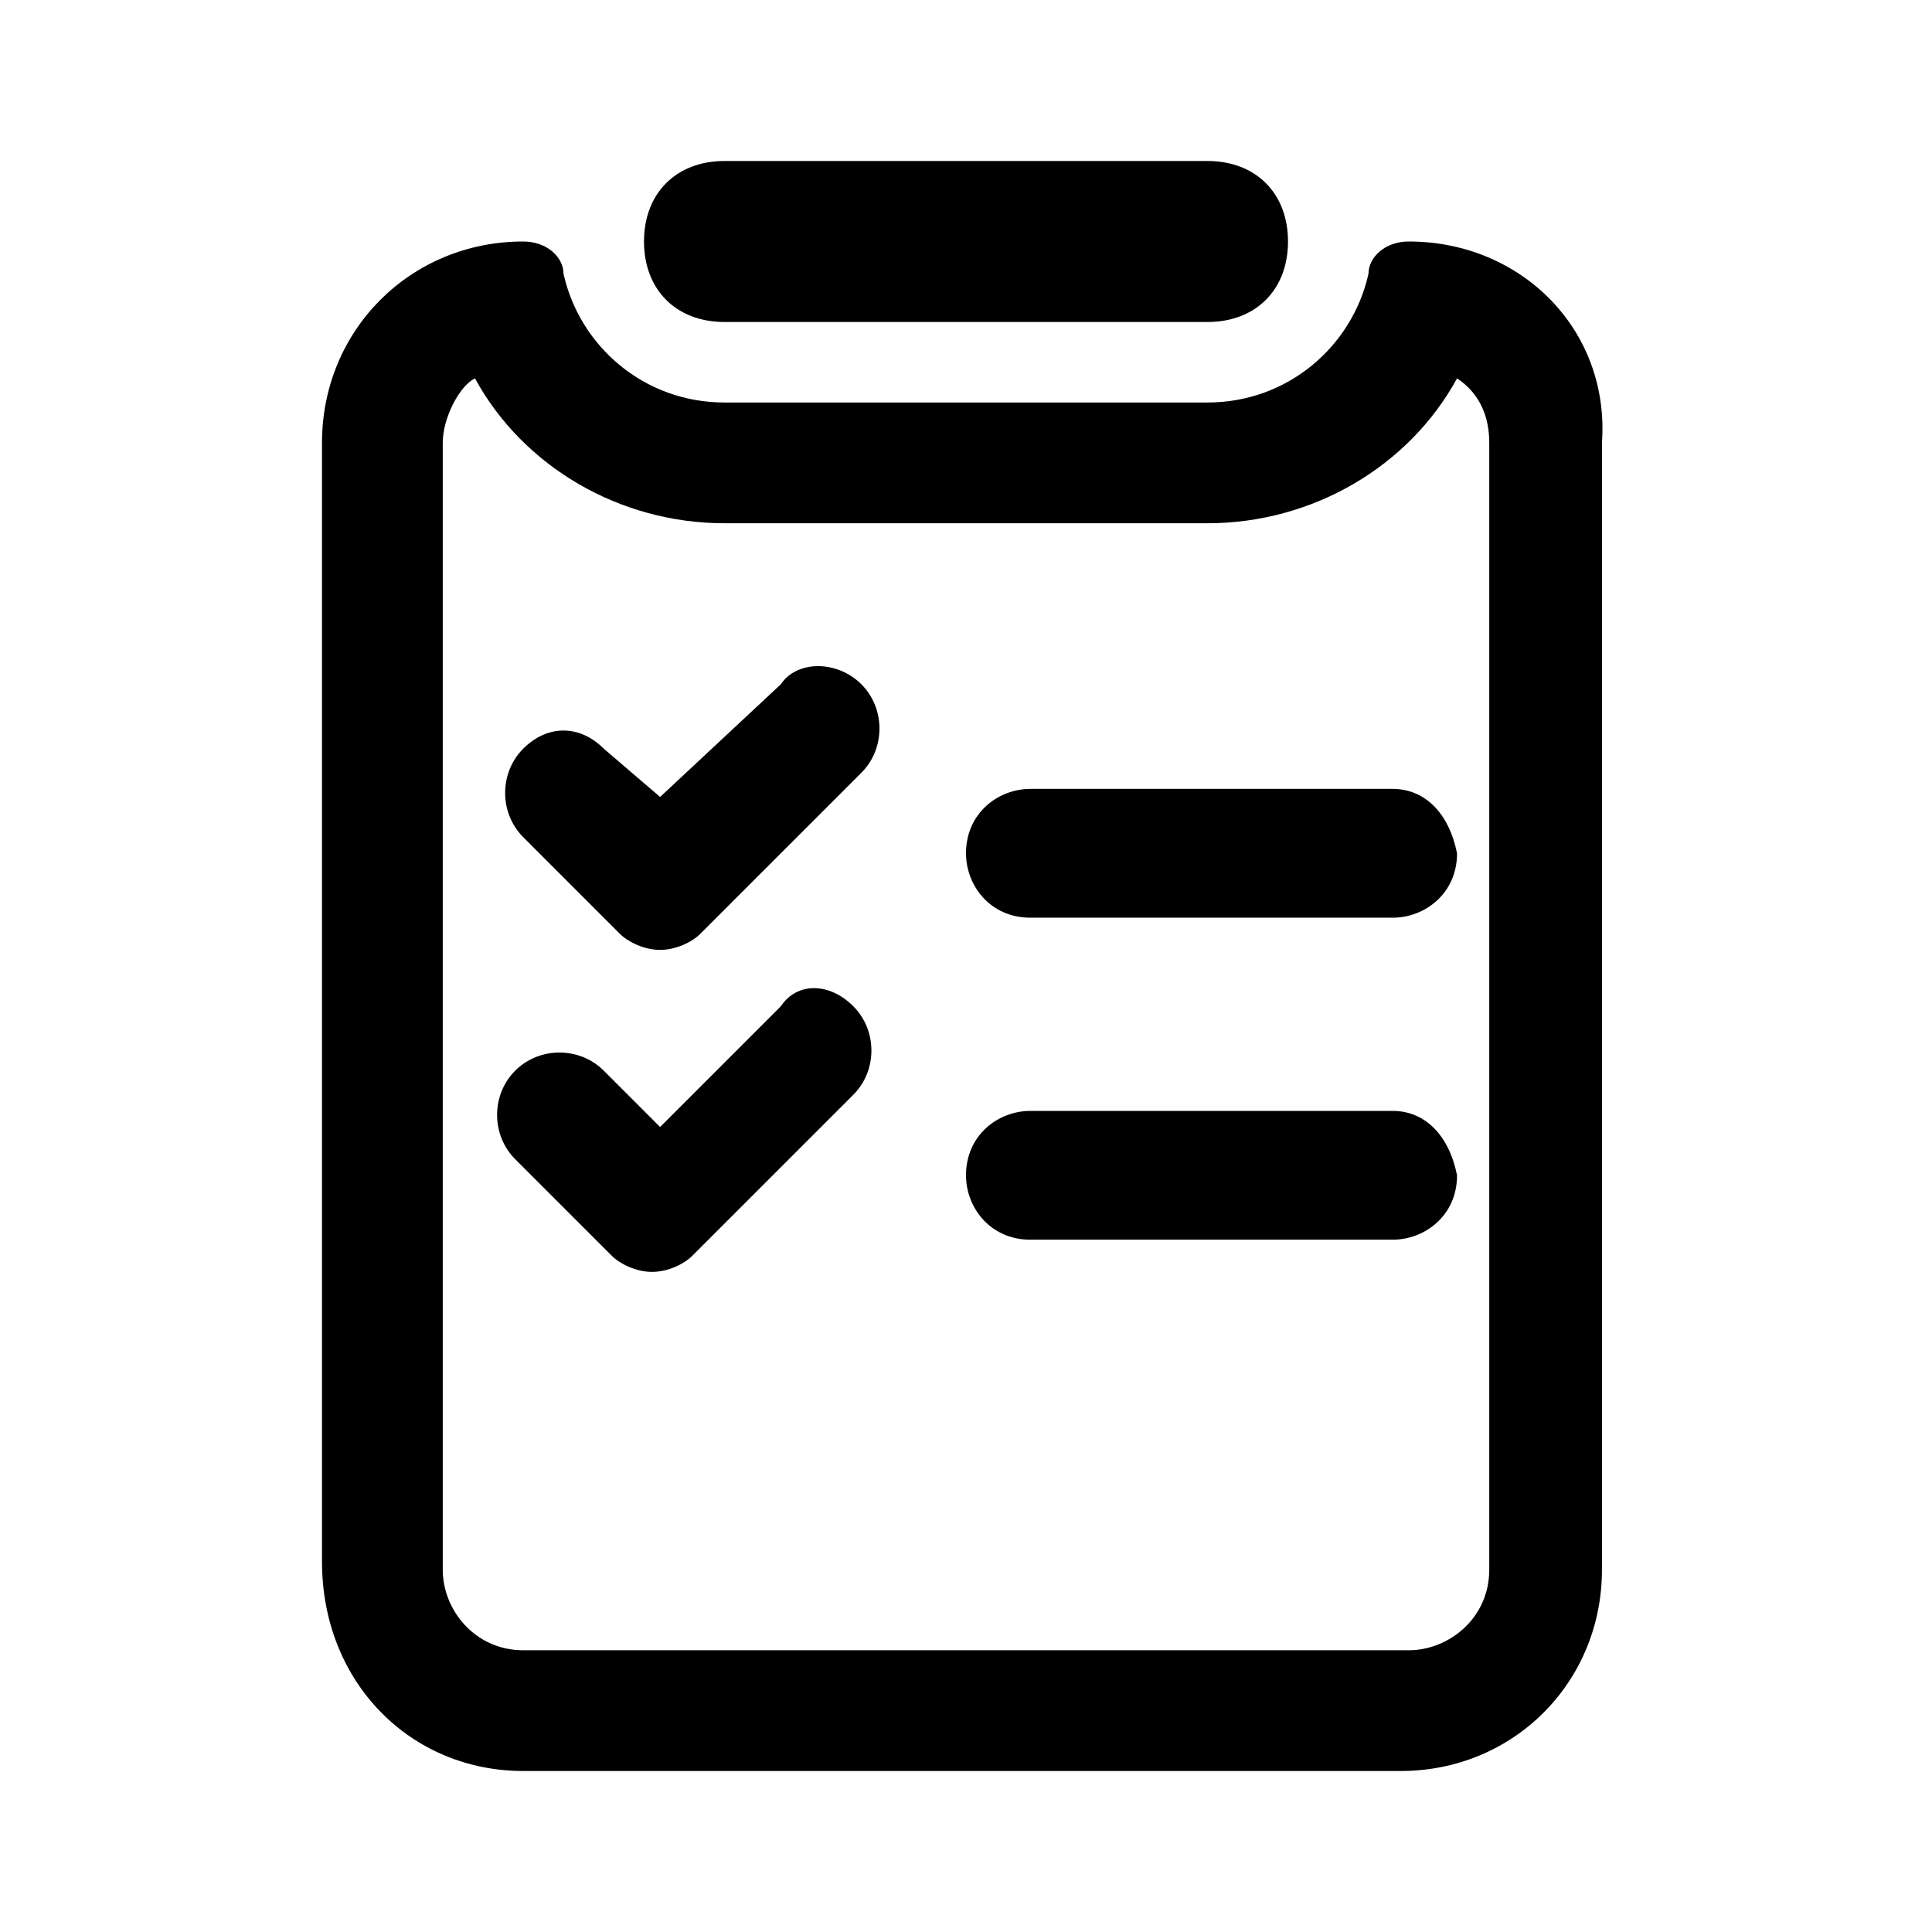 <svg t="1669898633137" class="icon" viewBox="0 0 1024 1024" version="1.1" xmlns="http://www.w3.org/2000/svg" p-id="1473" width="200" height="200"><path d="M746.667 128c-12.8 0-21.333 8.533-21.333 17.067-8.533 38.4-42.667 68.267-85.333 68.267H384c-42.667 0-76.8-29.867-85.333-68.267 0-8.533-8.533-17.067-21.333-17.067C217.6 128 170.667 174.933 170.667 234.667v593.067C170.667 891.733 217.6 938.667 277.333 938.667h465.067c59.733 0 106.667-46.933 106.667-106.667v-597.333c4.267-59.733-42.667-106.667-102.4-106.667z m42.667 704c0 25.6-21.333 42.667-42.667 42.667h-469.333c-25.6 0-42.667-21.333-42.667-42.667v-597.333c0-12.8 8.533-29.867 17.067-34.133 25.6 46.933 76.8 76.8 132.267 76.8h256c55.467 0 106.667-29.867 132.267-76.8 12.8 8.533 17.067 21.333 17.067 34.133v597.333z" p-id="1474"></path><path d="M384 170.667h256c25.6 0 42.667-17.067 42.667-42.667s-17.067-42.667-42.667-42.667H384c-25.6 0-42.667 17.067-42.667 42.667s17.067 42.667 42.667 42.667zM413.867 362.667L349.867 422.4l-29.867-25.6c-12.8-12.8-29.867-12.8-42.667 0s-12.8 34.133 0 46.933l51.2 51.2c4.267 4.267 12.8 8.533 21.333 8.533s17.067-4.267 21.333-8.533l85.333-85.333c12.8-12.8 12.8-34.133 0-46.933s-34.133-12.8-42.667 0zM413.867 533.333L349.867 597.333l-29.867-29.867c-12.8-12.8-34.133-12.8-46.933 0-12.8 12.8-12.8 34.133 0 46.933l51.2 51.2c4.267 4.267 12.8 8.533 21.333 8.533s17.067-4.267 21.333-8.533l85.333-85.333c12.8-12.8 12.8-34.133 0-46.933s-29.867-12.8-38.4 0zM738.133 588.8h-192c-17.067 0-34.133 12.8-34.133 34.133 0 17.067 12.8 34.133 34.133 34.133h192c17.067 0 34.133-12.8 34.133-34.133-4.267-21.333-17.067-34.133-34.133-34.133zM738.133 418.133h-192c-17.067 0-34.133 12.8-34.133 34.133 0 17.067 12.8 34.133 34.133 34.133h192c17.067 0 34.133-12.8 34.133-34.133-4.267-21.333-17.067-34.133-34.133-34.133z" p-id="1475"></path></svg>
